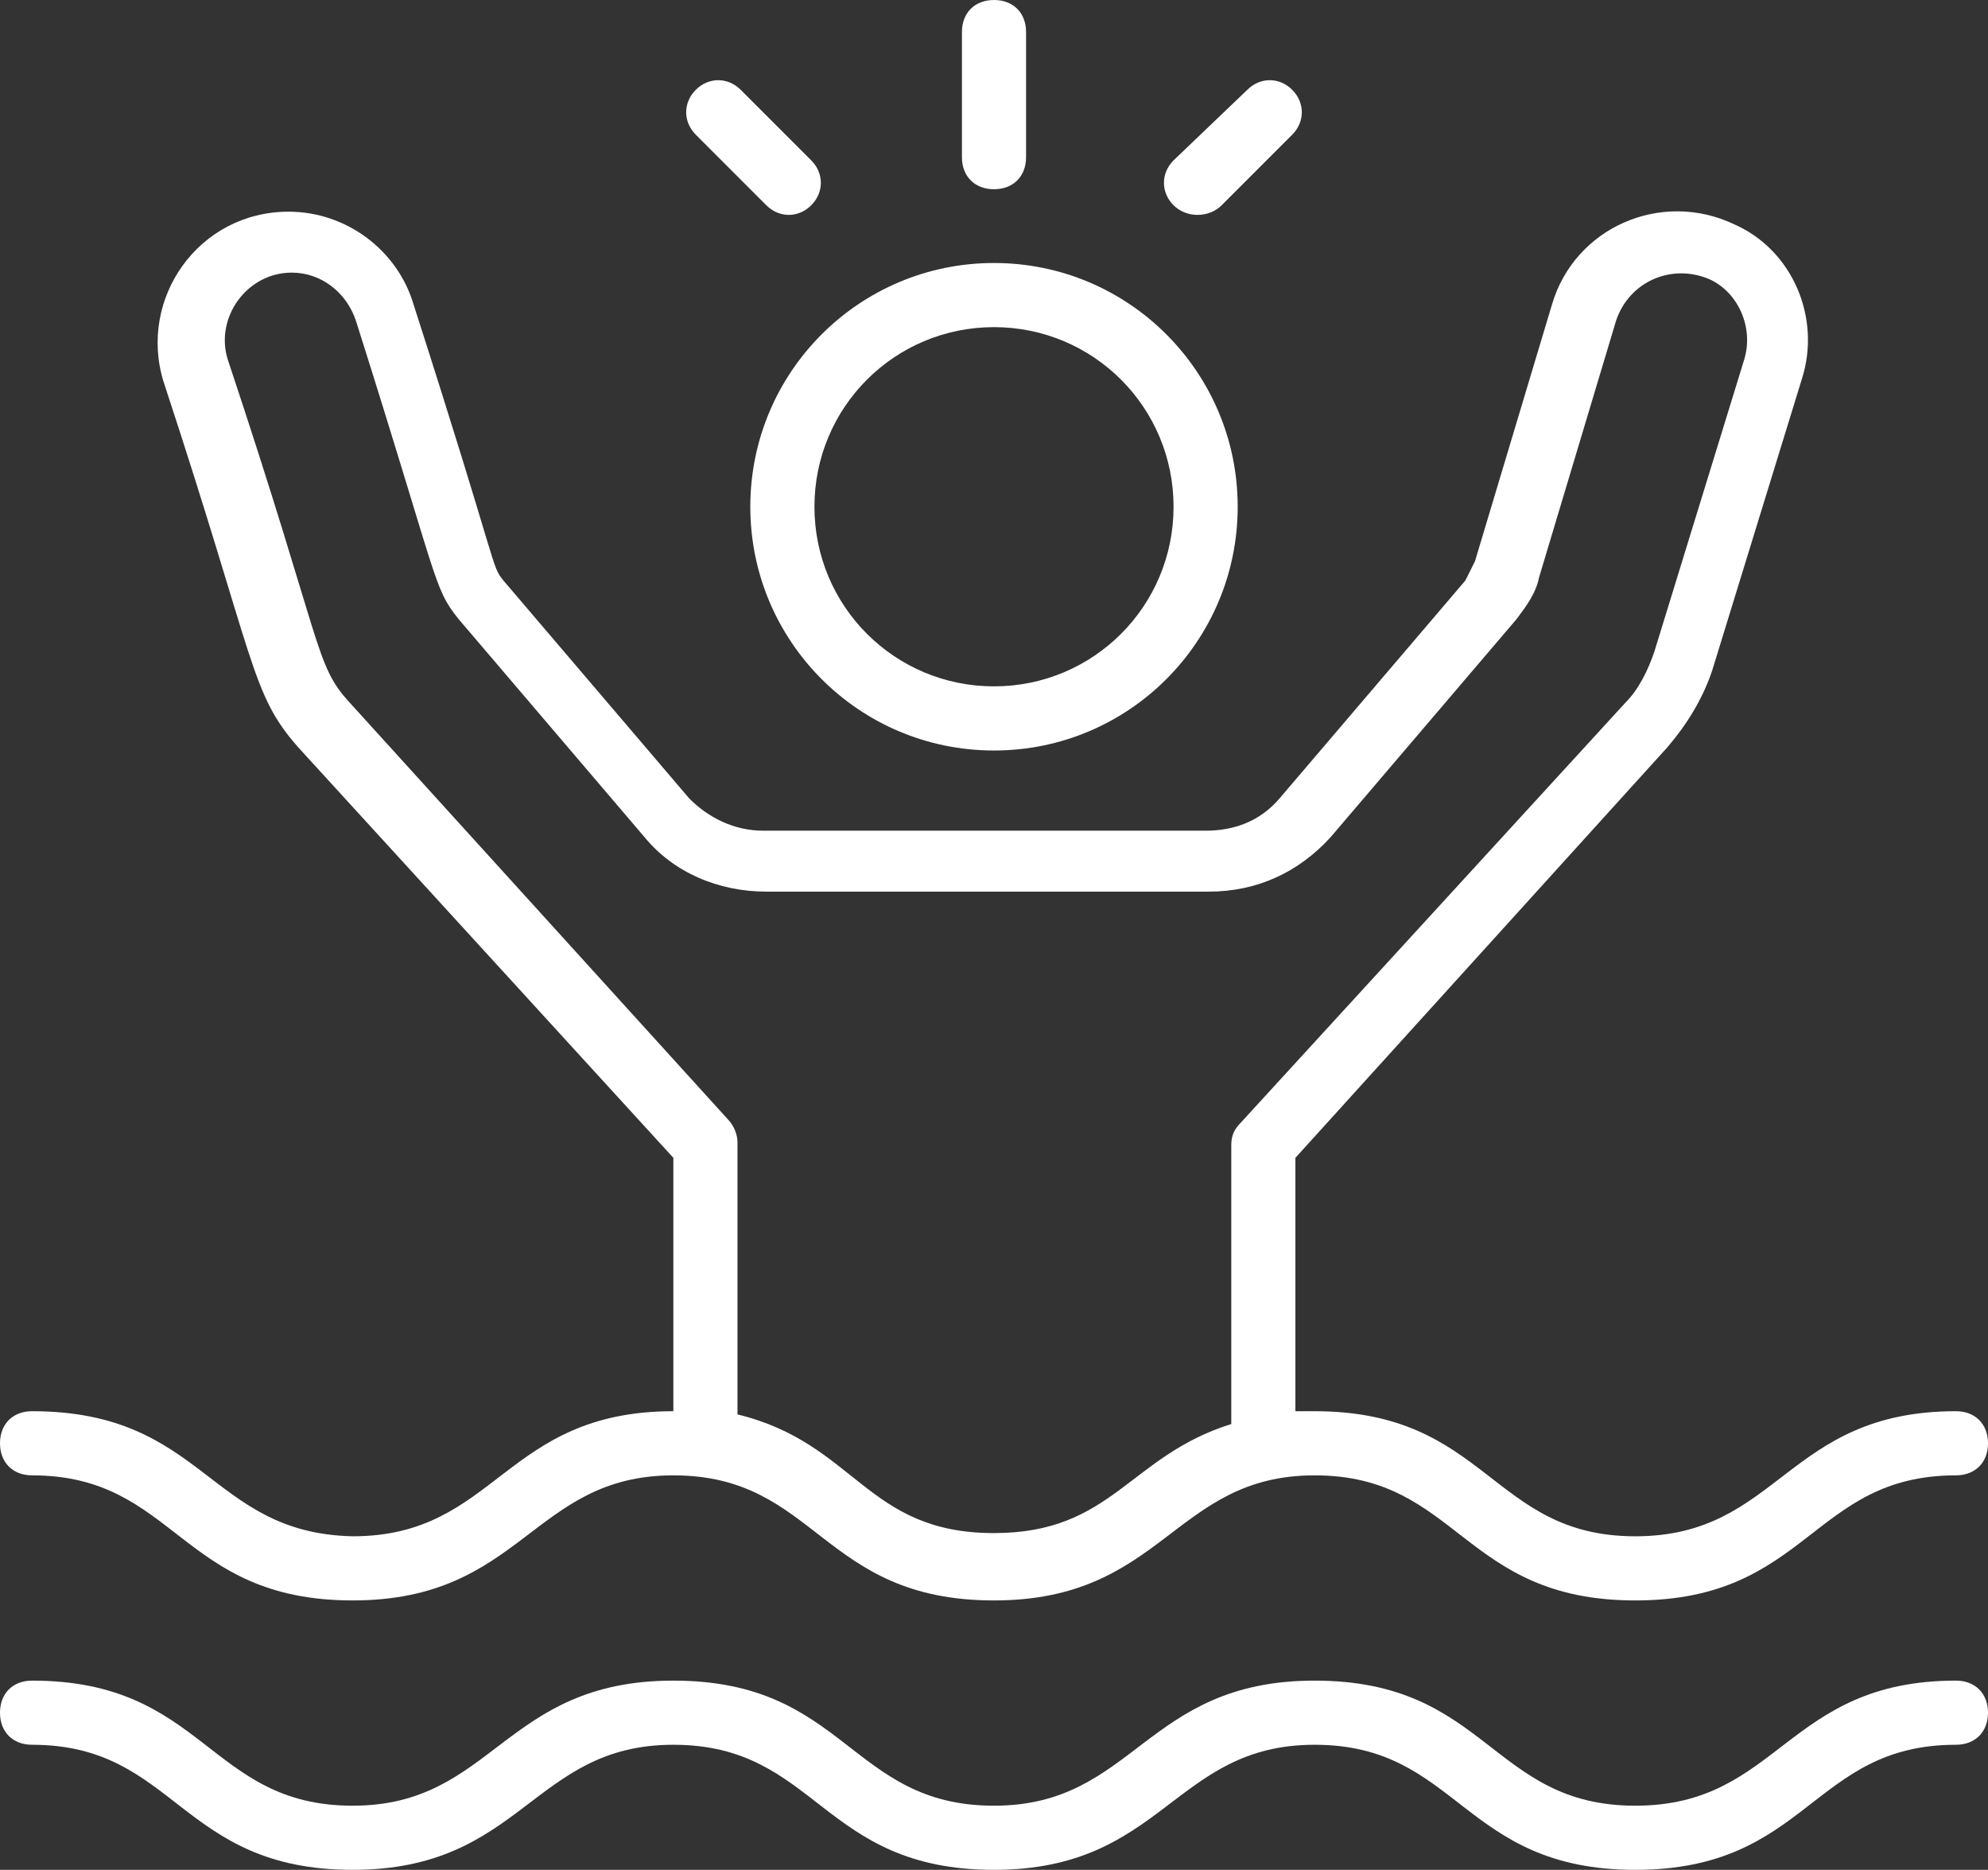 <?xml version="1.0" encoding="utf-8"?>
<!-- Generator: Adobe Illustrator 24.0.1, SVG Export Plug-In . SVG Version: 6.00 Build 0)  -->
<svg version="1.1" id="Layer_1" xmlns="http://www.w3.org/2000/svg" xmlns:xlink="http://www.w3.org/1999/xlink" x="0px" y="0px"
	 viewBox="0 0 62 58.3" style="enable-background:new 0 0 62 58.3;" xml:space="preserve">
<rect x="0" y="0" width="62" height="58.3" fill="#333333" stroke="none"/>
<style type="text/css">
	.st0{fill:#FFFFFF;}
</style>
<g>
	<path class="st0" d="M61,52.4c-5.3,0-5.5,3.9-10,3.9c-4.5,0-4.6-3.9-10-3.9c-5.3,0-5.6,3.9-10,3.9c-4.5,0-4.6-3.9-10-3.9
		c-5.3,0-5.6,3.9-10,3.9c-4.5,0-4.6-3.9-10-3.9c-0.6,0-1,0.4-1,1s0.4,1,1,1c4.5,0,4.6,3.9,10,3.9c5.3,0,5.6-3.9,10-3.9
		c4.5,0,4.6,3.9,10,3.9c5.3,0,5.6-3.9,10-3.9c4.5,0,4.6,3.9,10,3.9c5.4,0,5.5-3.9,10-3.9c0.6,0,1-0.4,1-1S61.6,52.4,61,52.4z"/>
	<path class="st0" d="M61,44c-5.3,0-5.5,3.9-10,3.9c-4.5,0-4.6-3.9-10-3.9c-0.2,0-0.4,0-0.6,0v-7.9L52,23.3c0.6-0.7,1.1-1.5,1.4-2.4
		l2.8-9.1c0.6-1.9-0.3-4-2.1-4.8c-2.3-1.1-5,0.1-5.7,2.5l-2.4,8c-0.1,0.2-0.2,0.4-0.3,0.6l-5.8,6.8c-0.6,0.7-1.4,1-2.3,1H23.8
		c-0.9,0-1.7-0.4-2.3-1l-5.8-6.8c-0.4-0.5-0.1-0.2-2.8-8.6c-0.5-1.7-2.1-2.9-3.9-2.9c-2.8,0-4.7,2.7-3.9,5.3
		c2.9,8.8,2.7,9.7,4.2,11.4L21,36.1V44c-5.3,0-5.5,3.9-10,3.9C6.5,47.8,6.4,44,1,44c-0.6,0-1,0.4-1,1s0.4,1,1,1
		c4.5,0,4.6,3.9,10,3.9c5.3,0,5.6-3.9,10-3.9c4.5,0,4.6,3.9,10,3.9c5.3,0,5.6-3.9,10-3.9c4.5,0,4.6,3.9,10,3.9c5.4,0,5.5-3.9,10-3.9
		c0.6,0,1-0.4,1-1S61.6,44,61,44z M31,47.8c-4,0-4.3-2.8-8-3.7v-8.5c0-0.2-0.1-0.5-0.3-0.7L10.9,21.9c-1.1-1.2-0.8-1.7-3.8-10.7
		c-0.4-1.3,0.6-2.7,2-2.7c0,0,0,0,0,0c0.9,0,1.7,0.6,2,1.5c2.6,8.2,2.4,8.3,3.2,9.3l5.8,6.8c0.9,1.1,2.3,1.7,3.8,1.7h13.8
		c1.5,0,2.8-0.6,3.8-1.7l5.8-6.8c0.3-0.4,0.6-0.8,0.7-1.3l2.4-8c0.4-1.2,1.7-1.8,2.9-1.3c0.9,0.4,1.4,1.5,1.1,2.5l-2.8,9.1
		c-0.2,0.6-0.5,1.2-0.9,1.6L38.7,35c-0.2,0.2-0.3,0.4-0.3,0.7v8.7C35.2,45.4,34.7,47.8,31,47.8z"/>
	<path class="st0" d="M23.4,15.8c0,4.2,3.4,7.6,7.6,7.6c4.2,0,7.6-3.4,7.6-7.6c0-4.2-3.4-7.6-7.6-7.6C26.8,8.2,23.4,11.6,23.4,15.8z
		 M31,10.2c3.1,0,5.6,2.5,5.6,5.6s-2.5,5.6-5.6,5.6s-5.6-2.5-5.6-5.6S27.9,10.2,31,10.2z"/>
	<path class="st0" d="M23.1,2.8c-0.4-0.4-1-0.4-1.4,0c-0.4,0.4-0.4,1,0,1.4l2.2,2.2c0.4,0.4,1,0.4,1.4,0c0.4-0.4,0.4-1,0-1.4
		L23.1,2.8z"/>
	<path class="st0" d="M32,4.9V1c0-0.6-0.4-1-1-1s-1,0.4-1,1v3.9c0,0.6,0.4,1,1,1S32,5.5,32,4.9z"/>
	<path class="st0" d="M38.1,6.4l2.2-2.2c0.4-0.4,0.4-1,0-1.4c-0.4-0.4-1-0.4-1.4,0L36.6,5c-0.4,0.4-0.4,1,0,1.4
		C37,6.8,37.7,6.8,38.1,6.4z"/>
</g>
</svg>
